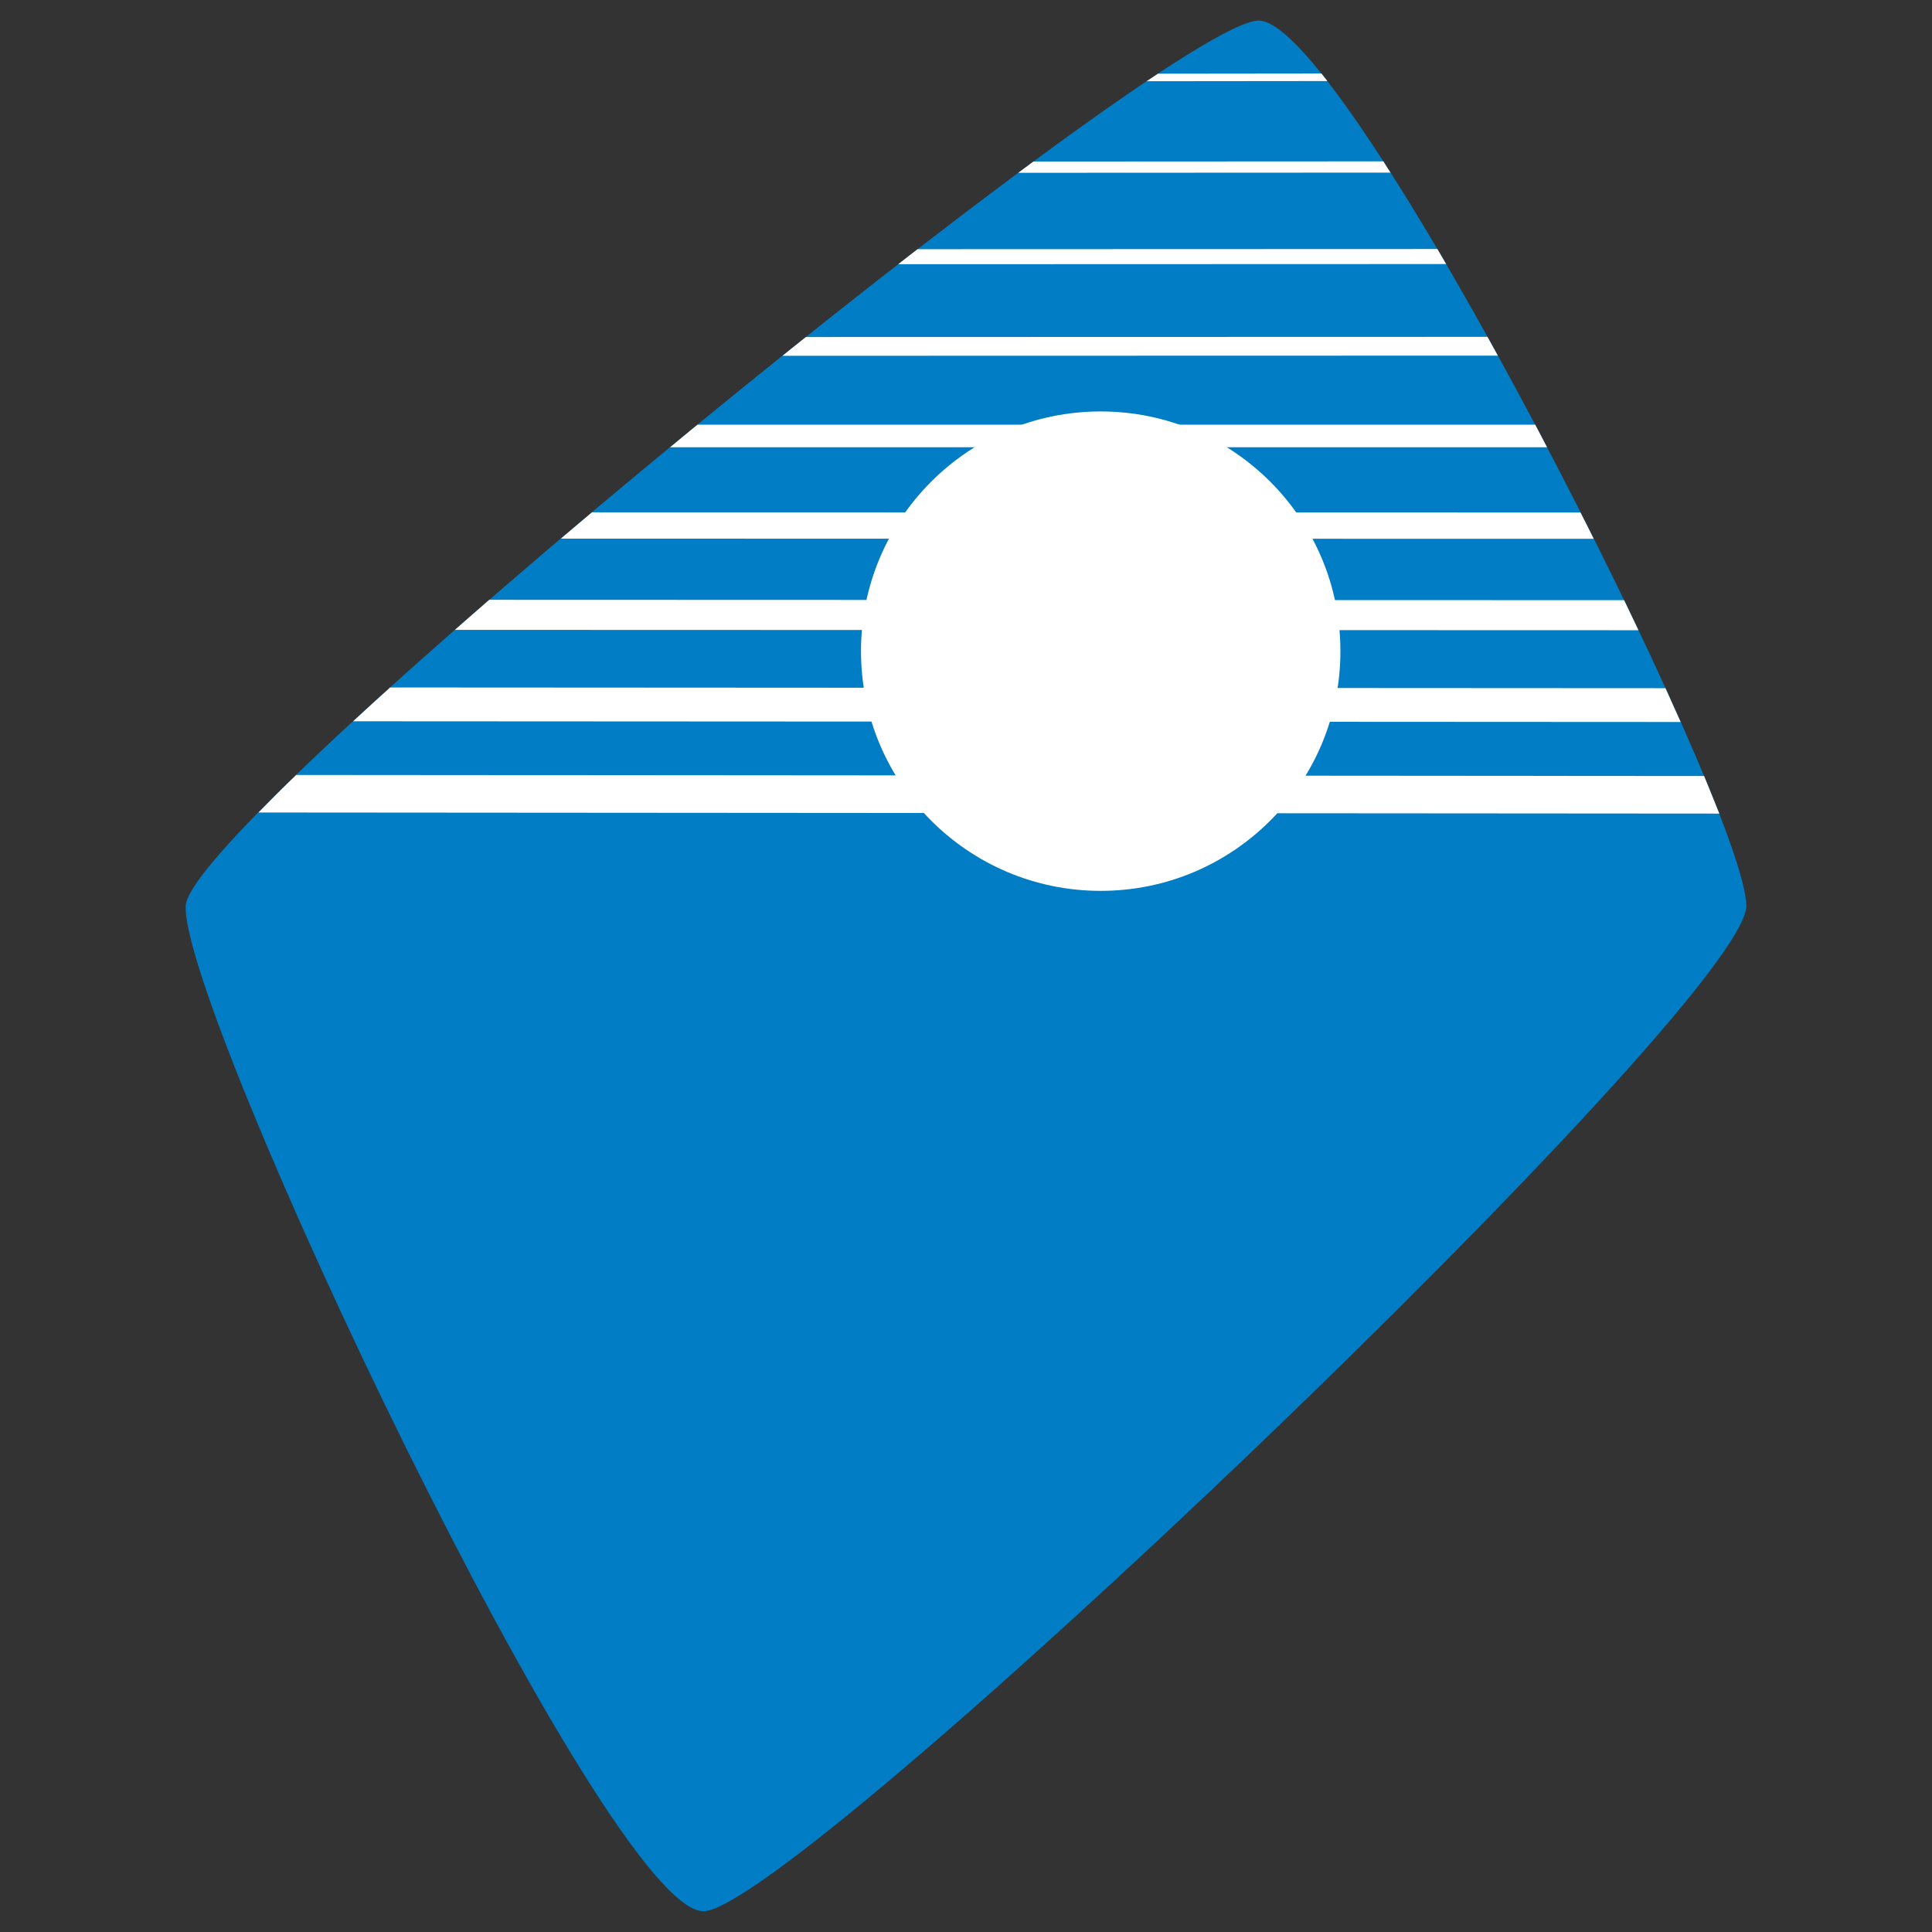 <?xml version="1.0" encoding="UTF-8"?>
<!-- Generator: Adobe Illustrator 28.3.0, SVG Export Plug-In . SVG Version: 6.00 Build 0) -->
<svg version="1.2" baseProfile="tiny-ps" id="Layer_1" xmlns="http://www.w3.org/2000/svg" xmlns:xlink="http://www.w3.org/1999/xlink" viewBox="0 0 108 108" xml:space="preserve">
    <rect x="0" y="0" width="108" height="108" fill="#333333" stroke="none"/>
    <title>Clark Public Utilities</title>
    <g>
        <g>
            <path fill="#007DC4" d="M10.38,50.64c-0.26,5.87,23.47,56.2,28.94,56.2c5.03,0,58.3-50.75,58.3-56.2
		c0-5.45-22.23-49.49-27.26-49.49C65.32,1.15,10.59,45.82,10.38,50.64L10.38,50.64z" />
            <g>
                <g>
                    <path fill="#FFFFFF" d="M95.26,43.38l-78.7-0.06c-0.77,0.74-1.47,1.44-2.11,2.1l81.66,0.06C95.85,44.82,95.56,44.12,95.26,43.38z
				" />
                    <path fill="#FFFFFF" d="M21.81,38.43c-0.71,0.64-1.4,1.27-2.07,1.89l74.21,0.04c-0.27-0.61-0.56-1.24-0.85-1.89L21.81,38.43z" />
                    <path fill="#FFFFFF" d="M27.35,33.53c-0.65,0.57-1.29,1.12-1.92,1.68l66.16,0.02c-0.26-0.55-0.53-1.11-0.8-1.68L27.35,33.53z" />
                    <path fill="#FFFFFF" d="M33.09,28.64c-0.58,0.49-1.16,0.98-1.74,1.47l57.74,0.01c-0.24-0.49-0.49-0.98-0.74-1.47L33.09,28.64z" />
                    <path fill="#FFFFFF" d="M38.99,23.74c-0.51,0.42-1.02,0.84-1.53,1.26l49.02,0c-0.22-0.42-0.44-0.84-0.66-1.26L38.99,23.74z" />
                    <path fill="#FFFFFF" d="M45.05,18.84c-0.44,0.35-0.87,0.7-1.31,1.05l39.99-0.01c-0.19-0.35-0.39-0.7-0.58-1.05L45.05,18.84z" />
                    <path fill="#FFFFFF" d="M51.29,13.93c-0.36,0.28-0.72,0.56-1.08,0.84l30.63-0.01c-0.16-0.28-0.33-0.56-0.49-0.84L51.29,13.93z" />
                    <path fill="#FFFFFF" d="M57.77,9.03c-0.28,0.21-0.56,0.42-0.85,0.63l20.81-0.01c-0.14-0.21-0.27-0.42-0.4-0.63L57.77,9.03z" />
                    <path fill="#FFFFFF" d="M64.73,4.12c-0.2,0.13-0.42,0.28-0.63,0.42l10.1-0.01c-0.11-0.14-0.22-0.28-0.33-0.42L64.73,4.12z" />
                </g>
                <circle fill="#FFFFFF" cx="61.53" cy="36.4" r="13.4" />
            </g>
        </g>
    </g>
</svg>
